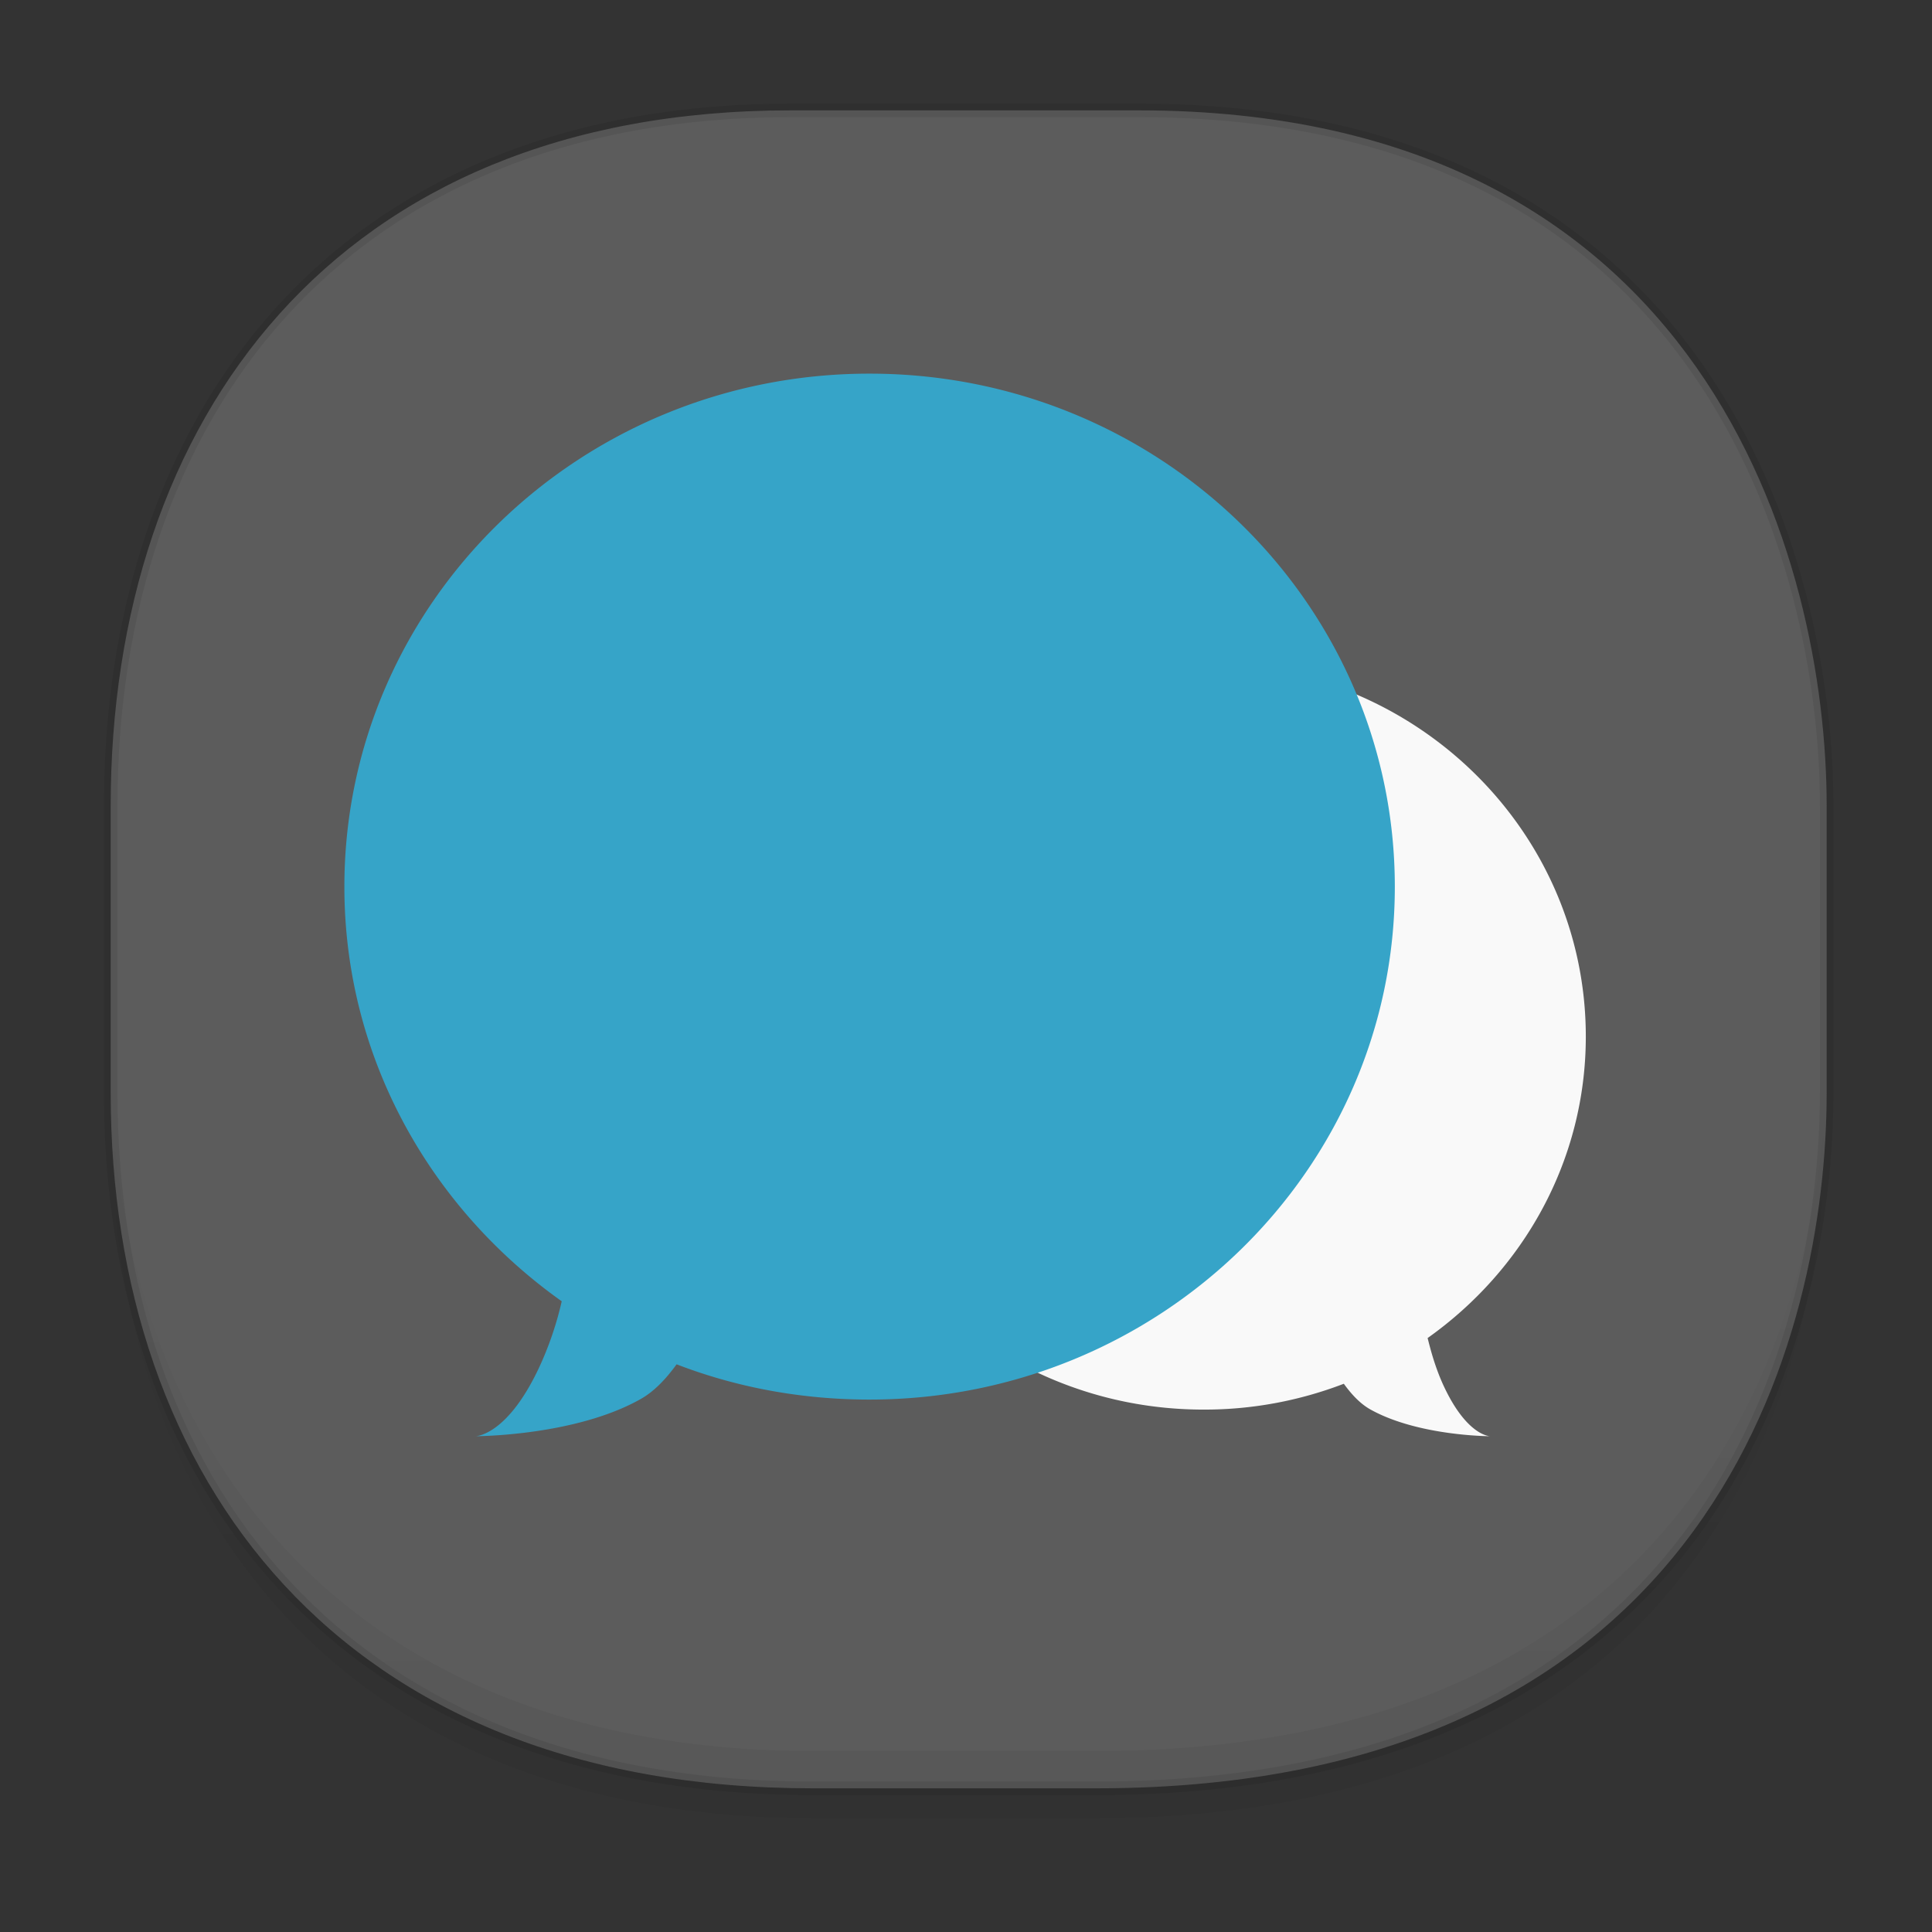 <svg xmlns:osb="http://www.openswatchbook.org/uri/2009/osb" xmlns="http://www.w3.org/2000/svg" xmlns:xlink="http://www.w3.org/1999/xlink" width="48" height="48" version="1.1" id="svg38"><rect width="100%" height="100%" fill="#333333" stroke="none"/><defs id="defs22"><linearGradient id="linearGradient4488"><stop id="stop4490" offset="0" stop-color="#000" stop-opacity=".047"/><stop id="stop4492" offset="1" stop-color="#000" stop-opacity="0"/></linearGradient><style id="style4511"/><style id="style4511-26"/><style id="style4511-9"/><style id="style4552"/><linearGradient id="e-1" y1="41.22" x1="24.392" y2="25.343" x2="20.643" gradientUnits="userSpaceOnUse"><stop stop-color="#334545" id="stop22-8"/><stop offset="1" stop-color="#536161" id="stop24-7"/></linearGradient><style id="style4511-2"/><linearGradient xlink:href="#linearGradient4488" id="linearGradient4540" gradientUnits="userSpaceOnUse" gradientTransform="matrix(.309 0 0 .304 -64.017 1.994)" x1="288.112" y1="141.785" x2="287.575" y2="79.008"/><linearGradient osb:paint="solid" id="linearGradient5293"><stop id="stop5295" offset="0" stop-color="#9a89c0" stop-opacity="1"/></linearGradient><linearGradient xlink:href="#e-1" id="linearGradient1335" x1="2.581" y1="23.586" x2="45.552" y2="23.586" gradientUnits="userSpaceOnUse"/><clipPath id="clipPath-056190691"/><clipPath id="clipPath-064228773"/></defs><style id="style4485" type="text/css"/><path id="path4518" d="M19.649 2.742h8.64c14.148 0 17.094 11.247 17.094 17.282v7.124c0 5.96-2.75 17.282-18.143 17.282h-7.05c-11.76 0-17.44-7.708-17.44-17.282v-7.124c0-9.574 5.564-17.282 16.899-17.282z" opacity="1" fill="#5c5c5c" fill-opacity="1" stroke="#000" stroke-width=".337" stroke-linecap="square" stroke-linejoin="bevel" stroke-miterlimit="4" stroke-dasharray="none" stroke-dashoffset="0" stroke-opacity=".078"/><path id="path4516" d="M2.75 26.22v1.67c0 9.573 5.68 17.281 17.44 17.281h7.05c15.392 0 18.143-11.322 18.143-17.282v-1.668c0 5.96-2.75 17.282-18.143 17.282h-7.05c-11.76 0-17.44-7.708-17.44-17.282z" opacity="1" fill="url(#linearGradient4540)" fill-opacity="1" stroke="none" stroke-width="1.109" stroke-linecap="square" stroke-linejoin="bevel" stroke-miterlimit="4" stroke-dasharray="none" stroke-dashoffset="0" stroke-opacity=".078"/><path id="path1323" d="M29.907 16.484c5.242 0 9.492 4.149 9.492 9.269 0 3.089-1.558 5.808-3.93 7.49.087.352.194.727.366 1.117.593 1.322 1.186 1.322 1.186 1.322s-1.775 0-2.966-.66c-.255-.141-.472-.372-.668-.643a9.743 9.855 0 0 1-3.486.642c-5.241 0-9.491-4.149-9.491-9.268 0-5.125 4.25-9.274 9.491-9.274m.005.005" fill="#f9f9f9" fill-opacity="1" fill-rule="nonzero" stroke="none" stroke-width="1.193"/><path id="path1325" d="M21.602 9.283c-7.211 0-13.046 5.71-13.046 12.747 0 4.242 2.132 7.978 5.4 10.3a8.137 8.23 0 0 1-.51 1.532c-.817 1.82-1.632 1.82-1.632 1.82s2.447 0 4.079-.91c.348-.188.649-.507.917-.876 1.483.572 3.1.876 4.793.876 7.212 0 13.051-5.706 13.051-12.742 0-7.036-5.844-12.747-13.05-12.747m0 0" fill="#36a4c8" fill-opacity="1" fill-rule="nonzero" stroke="none" stroke-width="1.193"/></svg>